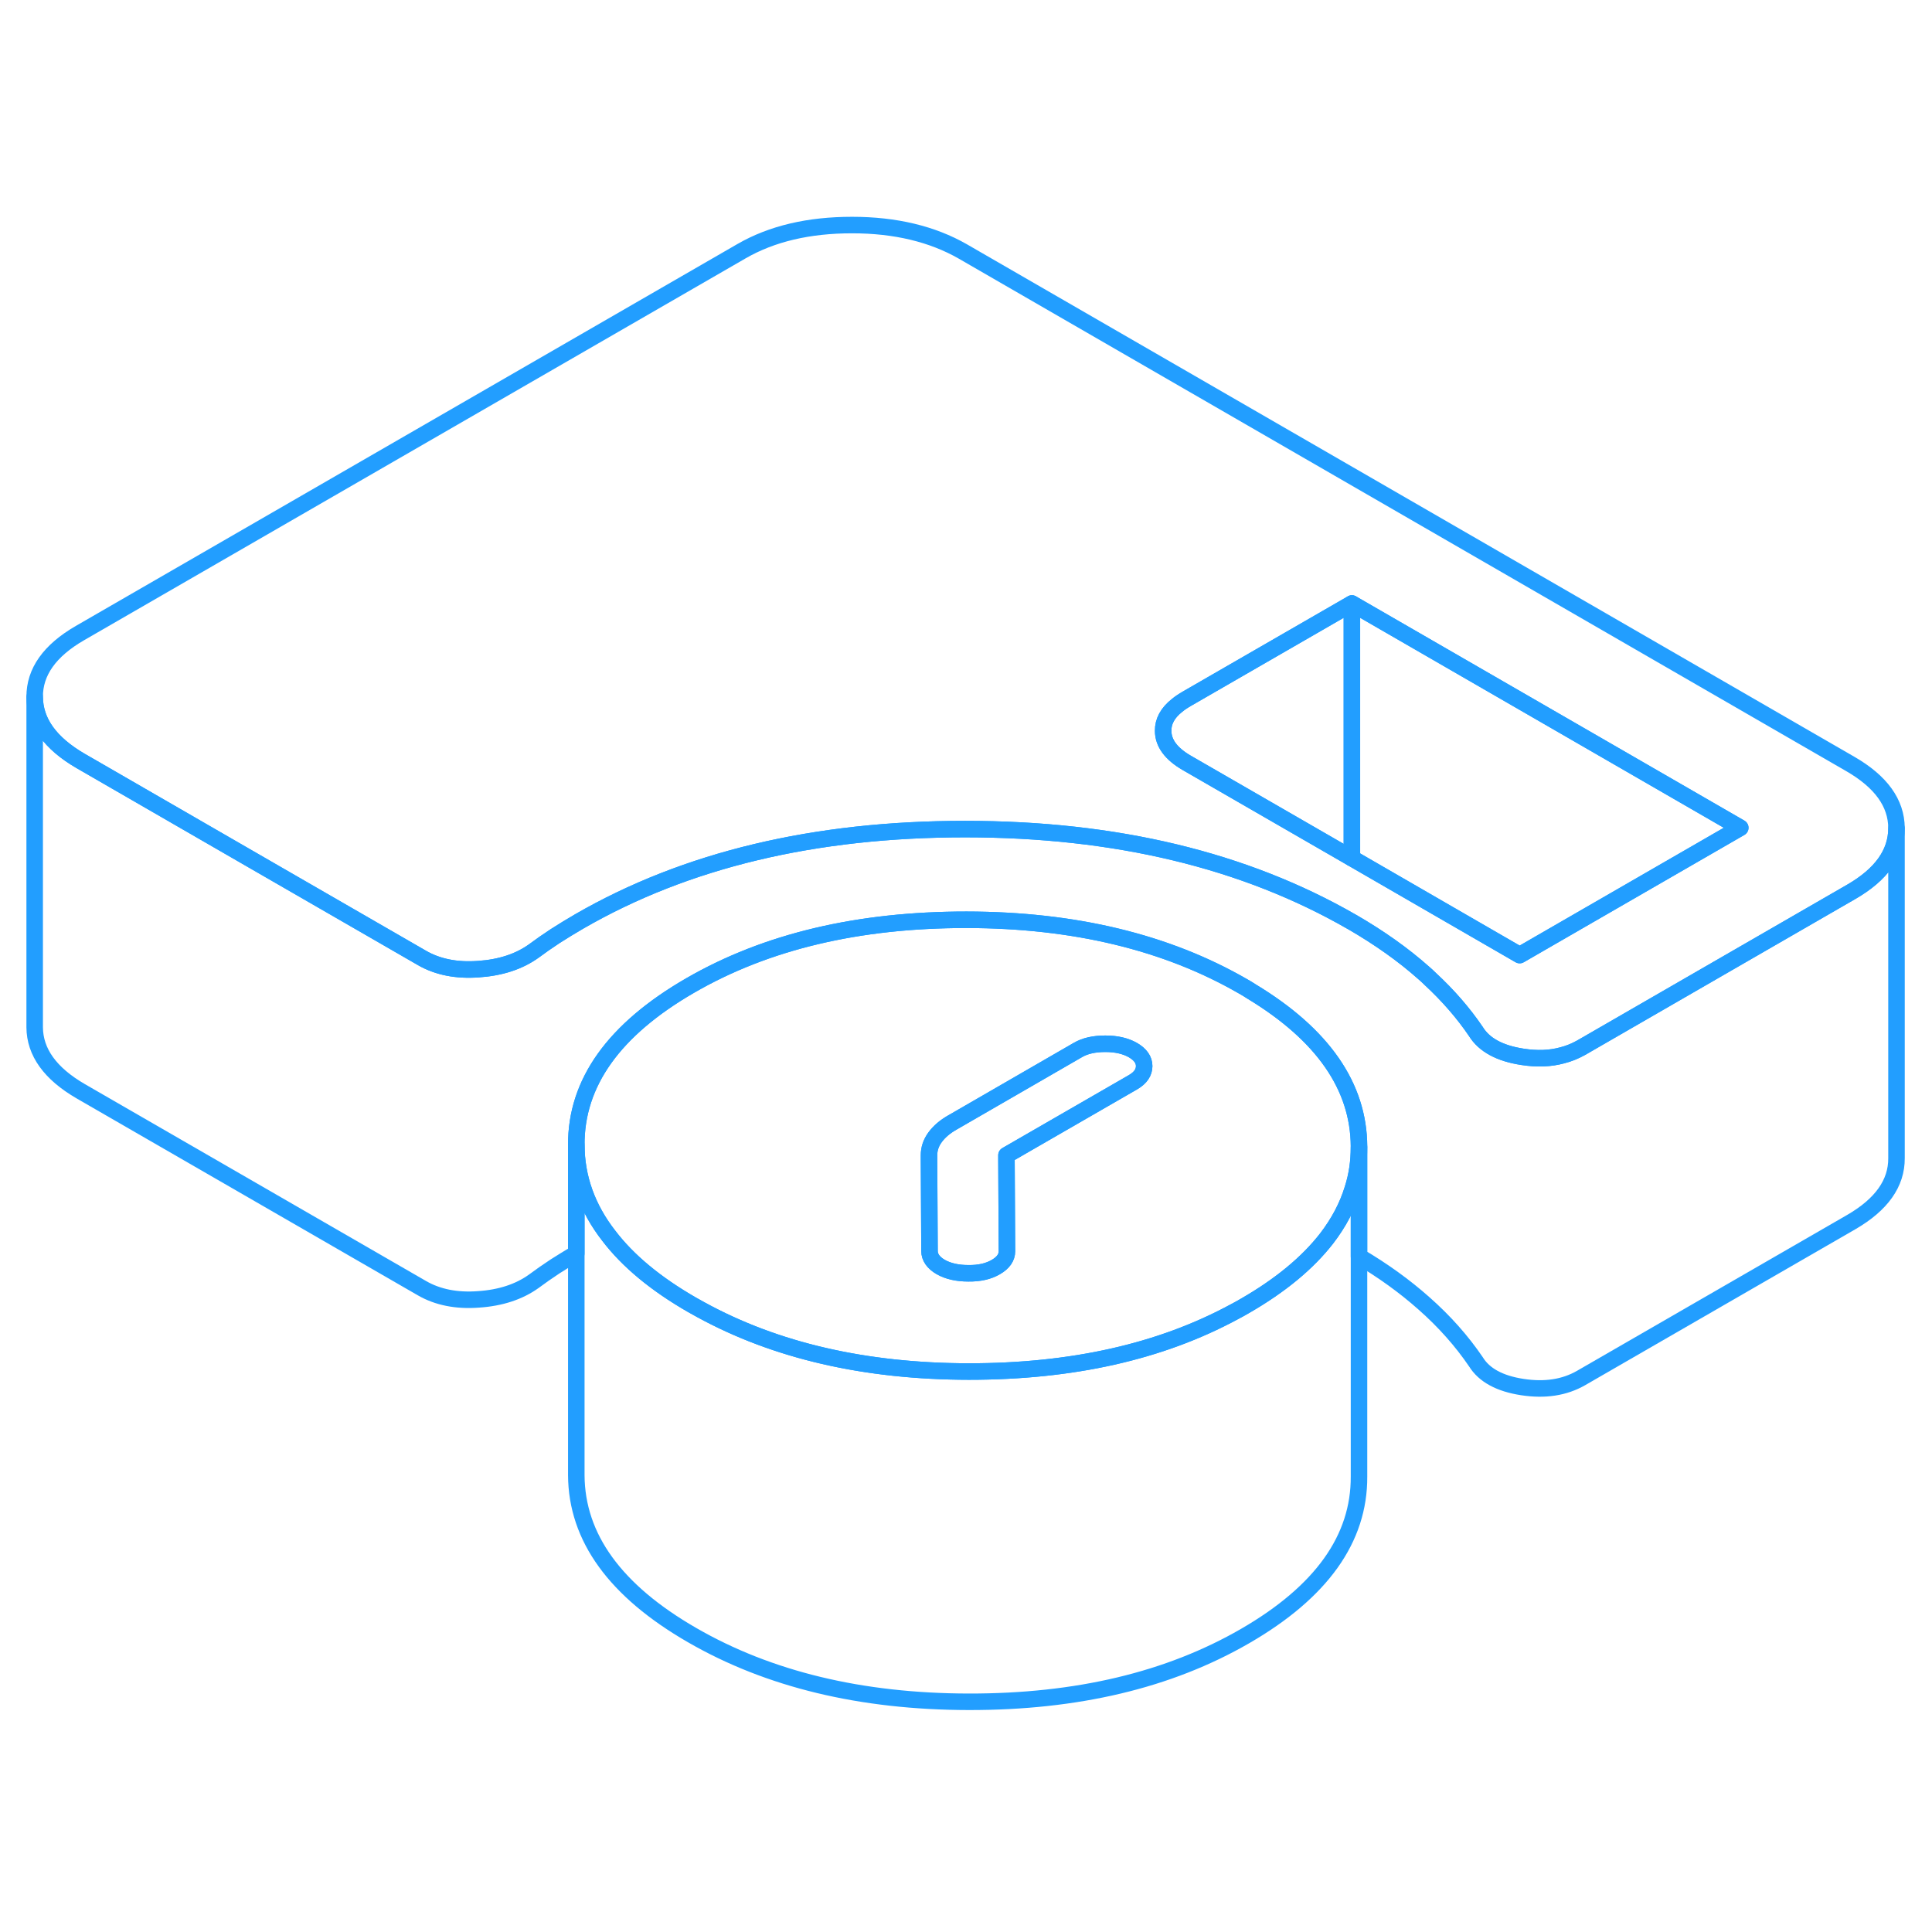 <svg width="48" height="48" viewBox="0 0 117 95" fill="none" xmlns="http://www.w3.org/2000/svg" stroke-width="1px" stroke-linecap="round" stroke-linejoin="round"><path d="M114.85 39.159V59.139C114.86 60.659 113.94 61.949 112.11 63.009L95.75 72.45C94.74 73.029 93.56 73.209 92.19 72.999C90.82 72.789 89.88 72.279 89.38 71.469C88.53 70.219 87.48 69.029 86.22 67.919C85.07 66.899 83.76 65.95 82.3 65.09V58.419C82.28 54.789 80.11 51.659 75.8 49.049C75.64 48.939 75.46 48.839 75.29 48.739C70.65 46.059 65.059 44.709 58.529 44.7C51.989 44.7 46.42 46.009 41.8 48.679C37.18 51.349 34.88 54.569 34.9 58.34V64.909C34.46 65.159 34.03 65.43 33.62 65.689C33.15 65.999 32.72 66.299 32.33 66.59C31.44 67.23 30.32 67.6 28.98 67.689C27.65 67.79 26.5 67.559 25.55 67.009L4.88 55.08C3.04 54.01 2.11 52.719 2.1 51.209V31.209C2.11 32.719 3.04 34.01 4.88 35.08L15.48 41.2L25.55 47.009C26.5 47.559 27.65 47.789 28.98 47.69C30.32 47.599 31.44 47.23 32.33 46.59C32.72 46.3 33.15 45.999 33.62 45.69C34.09 45.389 34.58 45.089 35.08 44.799C41.54 41.069 49.33 39.209 58.45 39.209C67.57 39.209 75.37 41.09 81.87 44.83C81.88 44.83 81.88 44.84 81.89 44.84C83.51 45.779 84.96 46.799 86.22 47.919C86.36 48.039 86.49 48.159 86.62 48.289C87.7 49.289 88.62 50.349 89.38 51.469C89.88 52.279 90.82 52.789 92.19 52.999C93.08 53.139 93.88 53.109 94.61 52.909C95.01 52.809 95.39 52.65 95.75 52.45L101.47 49.149L112.11 43.009C113.93 41.959 114.85 40.669 114.85 39.159Z" stroke="#229EFF" stroke-linejoin="round"/><path d="M112.06 35.269L58.31 4.229C56.46 3.169 54.22 2.629 51.6 2.629C48.98 2.629 46.75 3.149 44.91 4.209L4.84 27.34C3.01 28.399 2.09 29.689 2.1 31.209C2.11 32.719 3.04 34.01 4.88 35.08L15.48 41.2L25.55 47.009C26.5 47.559 27.65 47.789 28.98 47.69C30.32 47.599 31.44 47.23 32.33 46.59C32.72 46.3 33.15 45.999 33.62 45.69C34.09 45.389 34.58 45.089 35.08 44.799C41.54 41.069 49.33 39.209 58.45 39.209C67.57 39.209 75.37 41.09 81.87 44.83C81.88 44.83 81.88 44.84 81.89 44.84C83.51 45.779 84.96 46.799 86.22 47.919C86.36 48.039 86.49 48.159 86.62 48.289C87.7 49.289 88.62 50.349 89.38 51.469C89.88 52.279 90.82 52.789 92.19 52.999C93.08 53.139 93.88 53.109 94.61 52.909C95.01 52.809 95.39 52.65 95.75 52.45L101.47 49.149L112.11 43.009C113.93 41.959 114.85 40.669 114.85 39.159V39.139C114.84 37.629 113.91 36.339 112.06 35.269ZM94.75 45.269L92.03 46.84L81.87 40.969L71.87 35.2C70.92 34.65 70.44 33.999 70.44 33.259C70.43 32.689 70.71 32.169 71.28 31.72C71.45 31.579 71.64 31.45 71.85 31.329L81.87 25.549L105.39 39.129L94.75 45.269Z" stroke="#229EFF" stroke-linejoin="round"/><path d="M81.87 25.549V40.969L71.87 35.199C70.92 34.649 70.44 33.999 70.44 33.259C70.43 32.689 70.71 32.169 71.28 31.719C71.45 31.579 71.64 31.449 71.85 31.329L81.87 25.549Z" stroke="#229EFF" stroke-linejoin="round"/><path d="M105.389 39.129L94.749 45.269L92.029 46.839L81.869 40.969V25.549L105.389 39.129Z" stroke="#229EFF" stroke-linejoin="round"/><path d="M69.29 53.559C69.29 53.949 69.07 54.269 68.63 54.529L60.95 58.959V59.259L60.98 64.769C60.98 65.149 60.76 65.469 60.31 65.73C59.87 65.99 59.31 66.119 58.64 66.109C57.97 66.109 57.41 65.98 56.97 65.73C56.52 65.469 56.29 65.139 56.29 64.759L56.26 59.249V58.959C56.26 58.569 56.38 58.209 56.63 57.869C56.88 57.529 57.23 57.23 57.67 56.98L65.27 52.59C65.71 52.33 66.27 52.209 66.94 52.209C67.61 52.209 68.17 52.34 68.62 52.599C69.06 52.859 69.29 53.179 69.29 53.559Z" stroke="#229EFF" stroke-linejoin="round"/><path d="M75.8 49.049C75.64 48.939 75.46 48.839 75.29 48.739C70.65 46.059 65.06 44.709 58.53 44.7C51.99 44.7 46.42 46.009 41.8 48.679C37.18 51.349 34.88 54.569 34.901 58.34C34.91 60.319 35.56 62.16 36.87 63.84C38.02 65.35 39.7 66.749 41.91 68.019C42.09 68.119 42.27 68.219 42.45 68.32C46.98 70.799 52.39 72.049 58.67 72.059C64.91 72.059 70.26 70.87 74.751 68.439C74.971 68.329 75.191 68.2 75.4 68.079C77.55 66.84 79.191 65.479 80.341 63.999C81.07 63.049 81.6 62.049 81.92 60.999C82.18 60.189 82.3 59.34 82.3 58.469V58.419C82.28 54.789 80.11 51.659 75.8 49.049ZM68.63 54.529L60.95 58.959V59.259L60.98 64.769C60.98 65.149 60.76 65.469 60.31 65.73C59.87 65.99 59.31 66.119 58.641 66.109C57.971 66.109 57.41 65.98 56.971 65.73C56.52 65.469 56.29 65.139 56.29 64.759L56.261 59.249V58.959C56.261 58.569 56.38 58.209 56.63 57.869C56.88 57.529 57.23 57.23 57.67 56.98L65.27 52.59C65.71 52.33 66.27 52.209 66.94 52.209C67.61 52.209 68.171 52.34 68.621 52.599C69.061 52.859 69.29 53.179 69.29 53.559C69.29 53.939 69.07 54.269 68.63 54.529Z" stroke="#229EFF" stroke-linejoin="round"/><path d="M82.3 58.469V78.419C82.32 82.189 80.02 85.409 75.4 88.079C70.78 90.749 65.21 92.069 58.67 92.059C52.14 92.049 46.55 90.699 41.91 88.019C37.26 85.339 34.92 82.109 34.9 78.339V58.339C34.91 60.319 35.56 62.159 36.87 63.839C38.02 65.349 39.7 66.749 41.91 68.019C42.09 68.119 42.27 68.219 42.45 68.319C46.98 70.799 52.39 72.049 58.67 72.059C64.91 72.059 70.26 70.869 74.75 68.439C74.97 68.329 75.19 68.199 75.4 68.079C77.55 66.839 79.19 65.479 80.34 63.999C81.07 63.049 81.6 62.049 81.92 60.999C82.18 60.189 82.3 59.339 82.3 58.469Z" stroke="#229EFF" stroke-linejoin="round"/></svg>